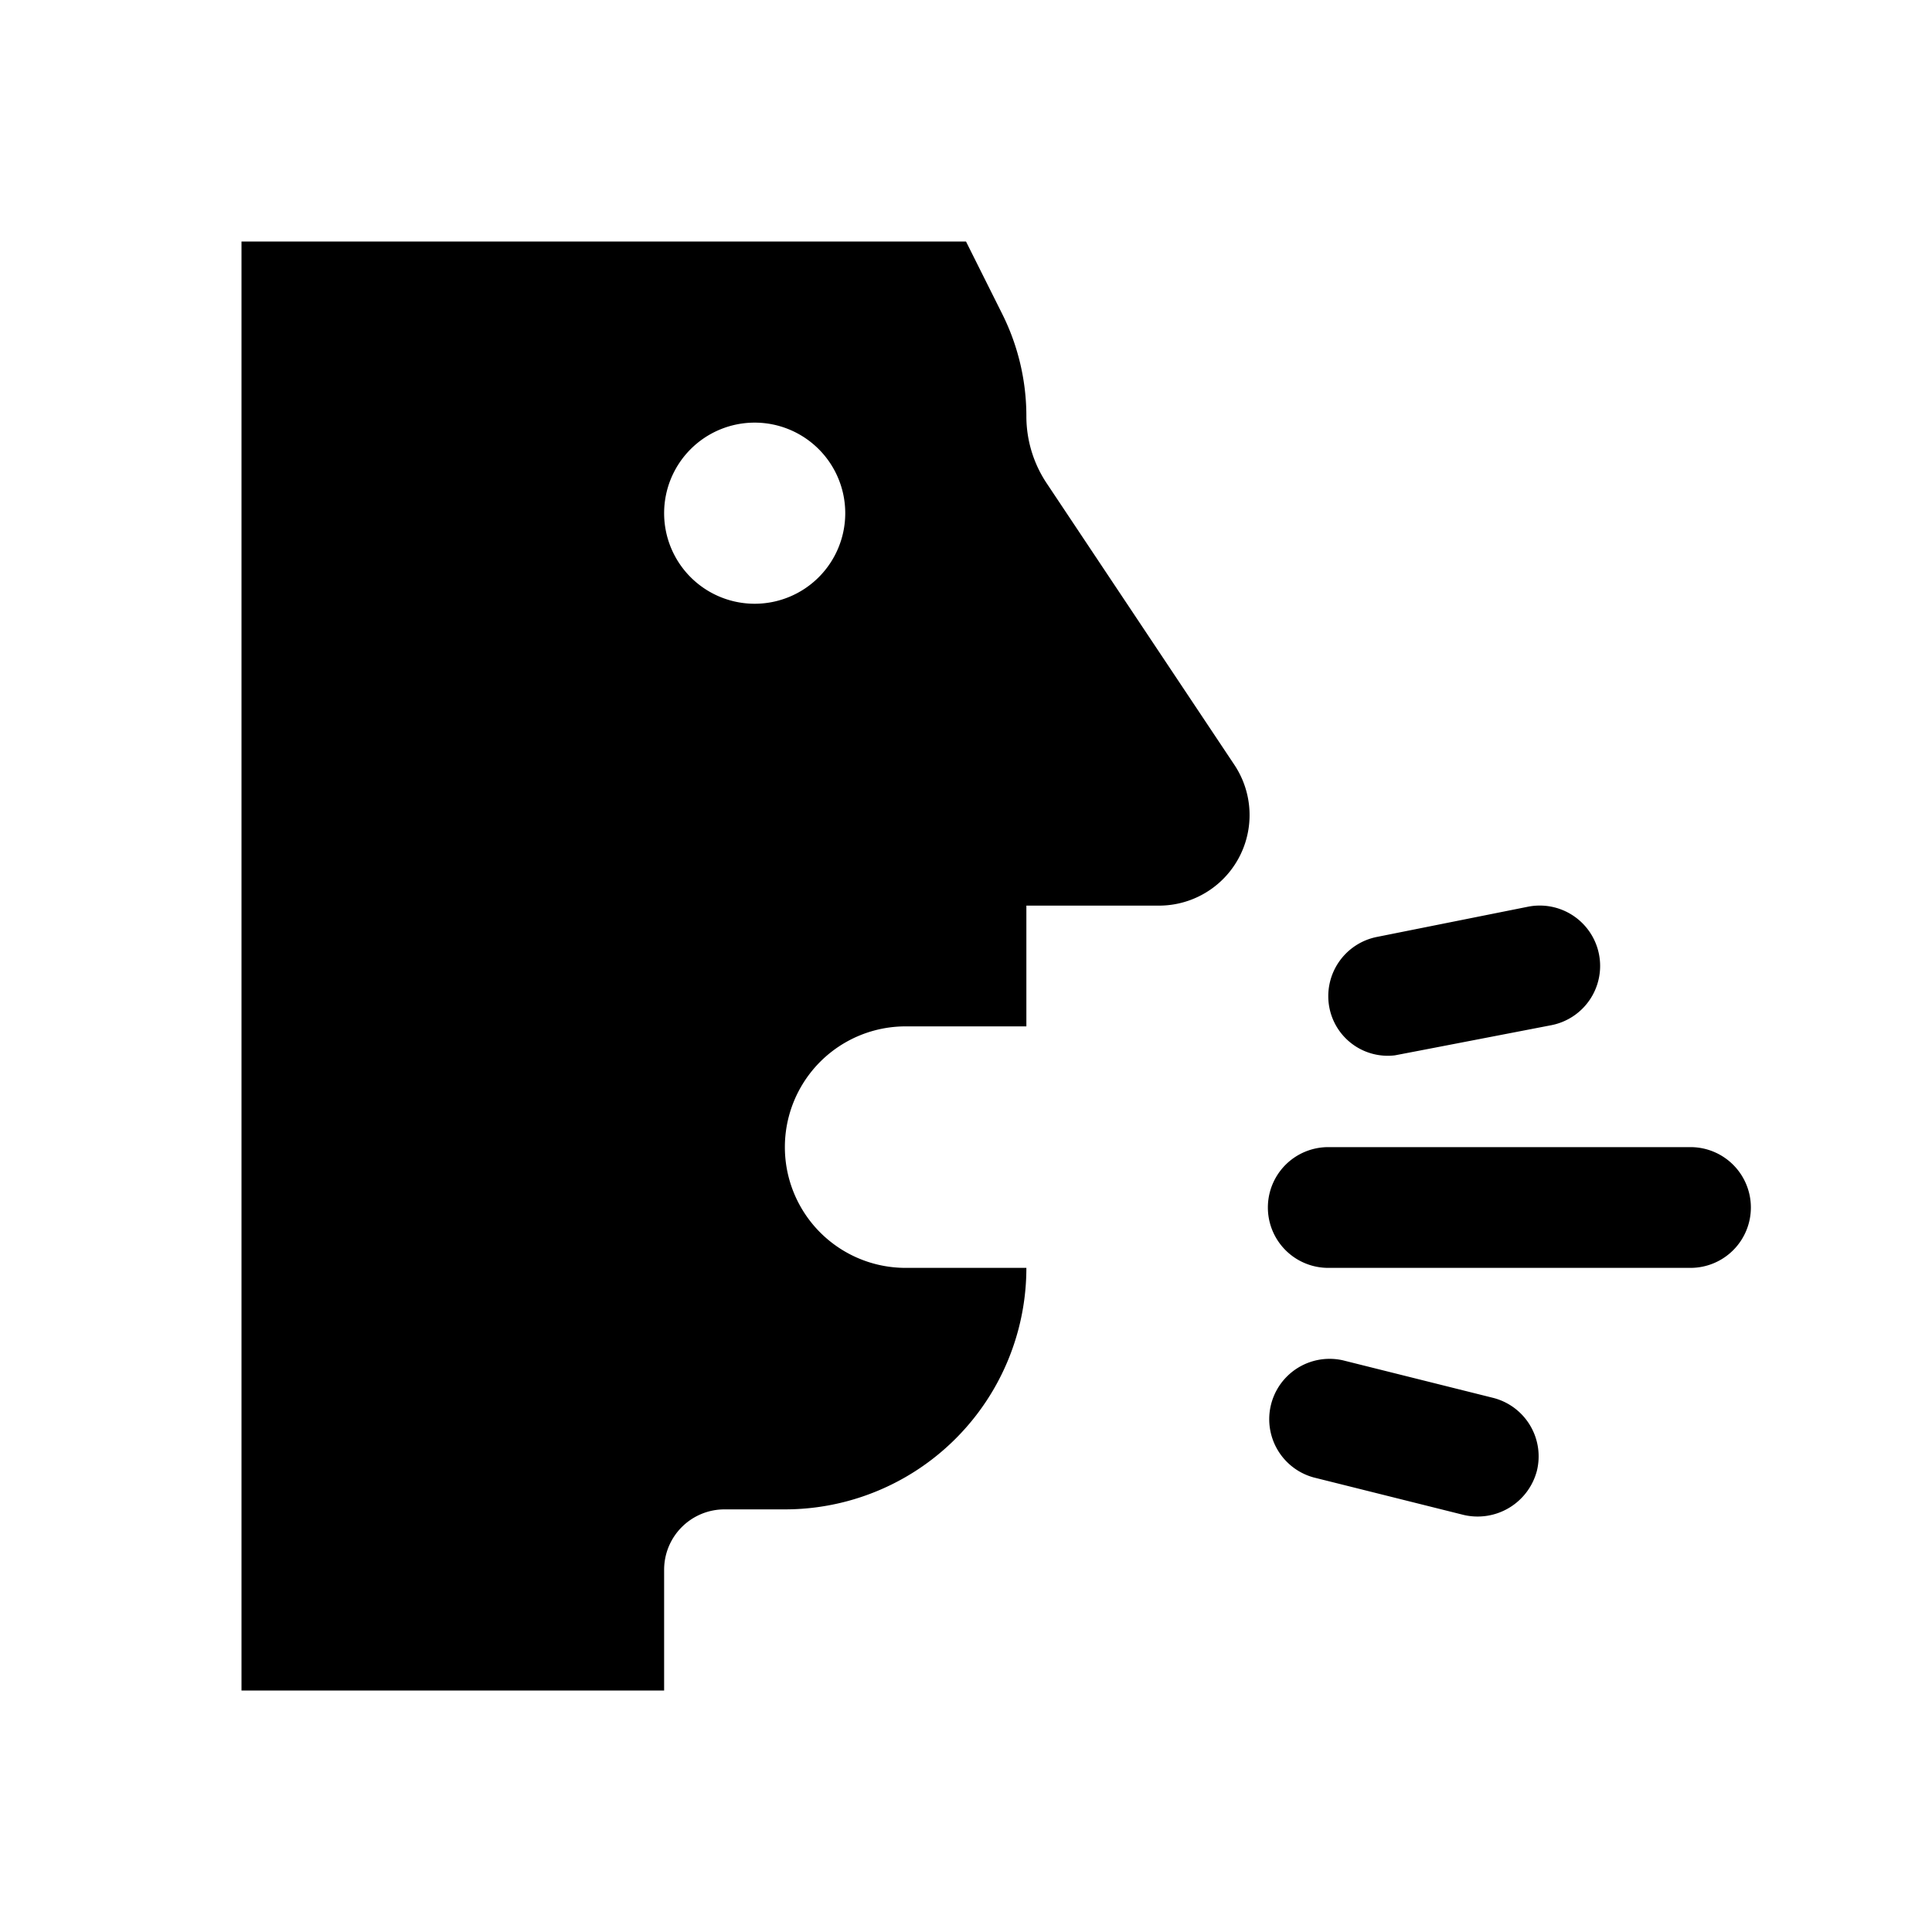 <svg id="glyphicons-contagion" xmlns="http://www.w3.org/2000/svg" viewBox="0 0 32 32">
  <path id="face-cough" d="M17.336,8.004A2,2,0,0,1,17,6.894,3.789,3.789,0,0,0,16.6,5.2L16,4H4V28h7V26a1,1,0,0,1,1-1h1a4,4,0,0,0,4-4H15a2,2,0,0,1,0-4h2V15h2.197a1.5,1.5,0,0,0,1.248-2.332ZM12.5,10A1.5,1.5,0,1,1,14,8.5,1.5,1.5,0,0,1,12.5,10Zm9.52,6.696a1,1,0,0,1,.784-1.177l2.5-.5a1.0 1,0,1,1,.393,1.961s-2.531.489-2.595.5A.985.985,0,0,1,22.02,16.696ZM29,20a1.0 1,0,0,1-1,1H22a1,1,0,0,1,0-2h6A1.0 1,0,0,1,29,20Zm-3.545,4.364a1.015,1.015,0,0,1-1.212.728l-2.485-.621a1,1,0,0,1,.484-1.94l2.485.621A1,1,0,0,1,25.455,24.364Z"/>
</svg>

